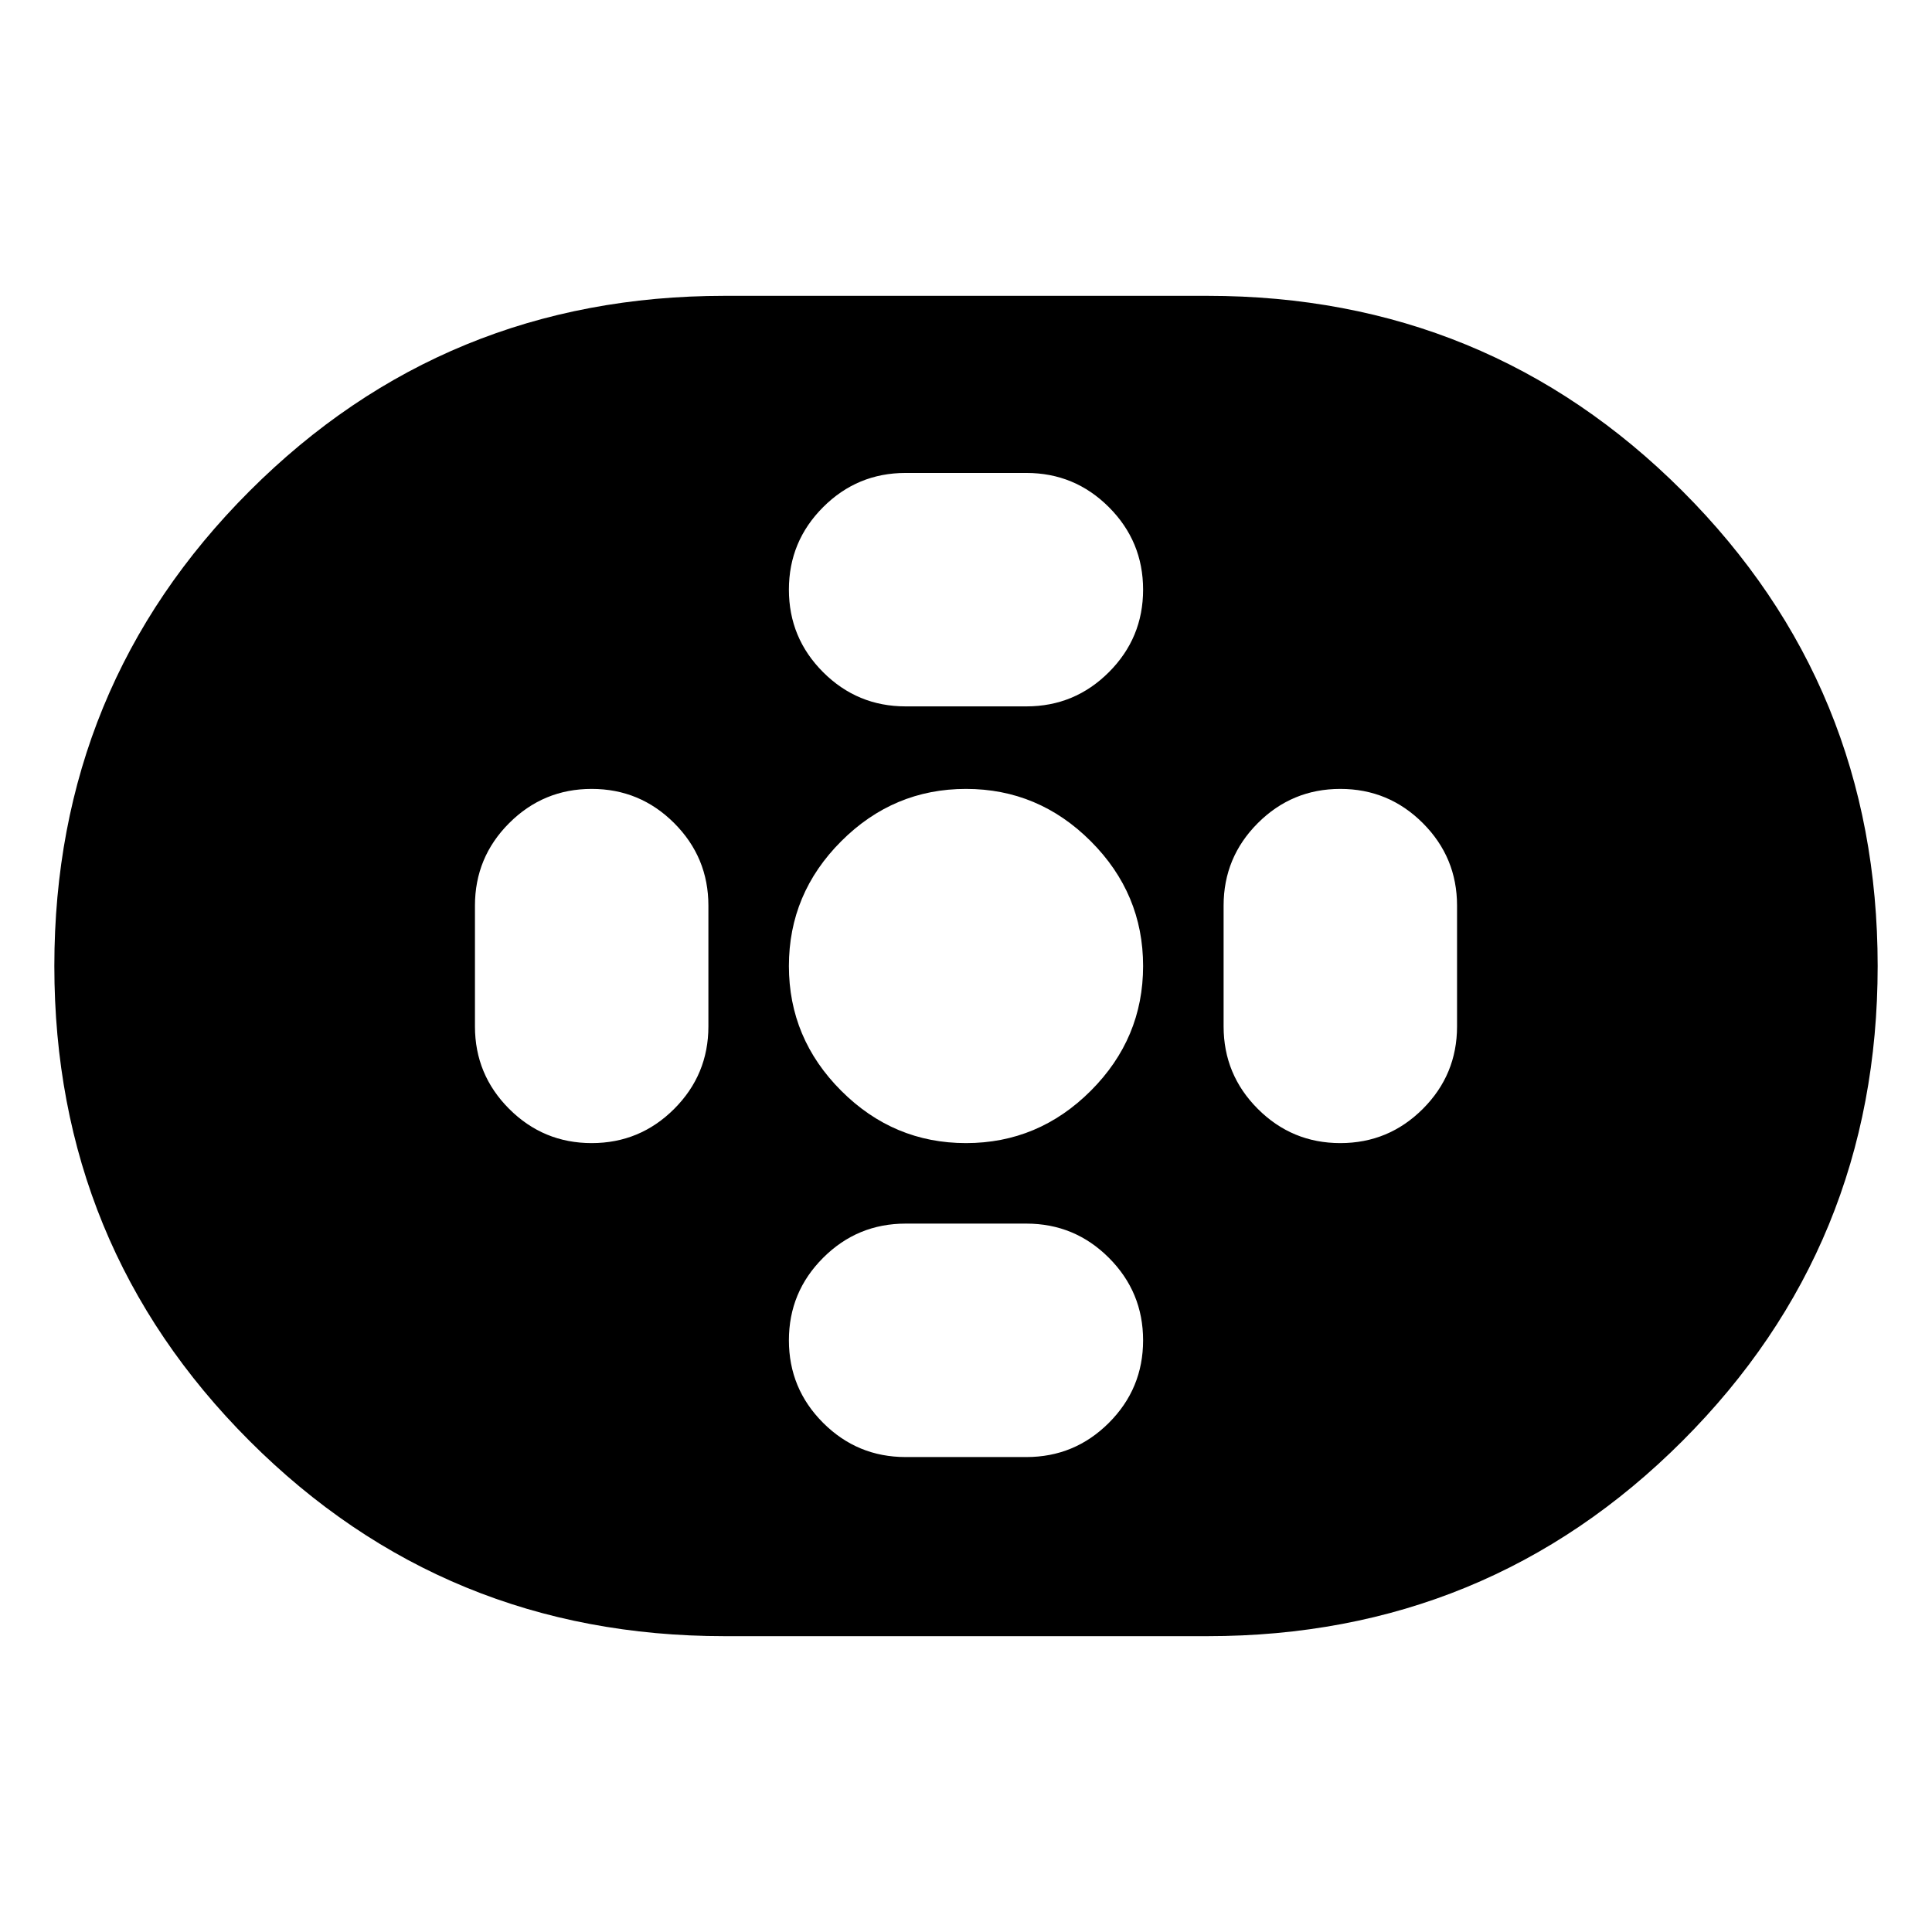 <svg xmlns="http://www.w3.org/2000/svg" height="24" viewBox="0 -960 960 960" width="24"><path d="M360-147q-139 0-236-97T27-480q0-139 97-236t236-97h240q139 0 236 97t97 236q0 139-97 236t-236 97H360Zm120-245q36 0 62-26t26-62q0-36-26-62t-62-26q-36 0-62 26t-26 62q0 36 26 62t62 26Zm-30-217h60q24 0 41-17t17-41q0-24-17-41t-41-17h-60q-24 0-41 17t-17 41q0 24 17 41t41 17Zm0 373h60q24 0 41-17t17-41q0-24-17-41t-41-17h-60q-24 0-41 17t-17 41q0 24 17 41t41 17Zm216-156q24 0 41-17t17-41v-60q0-24-17-41t-41-17q-24 0-41 17t-17 41v60q0 24 17 41t41 17Zm-372 0q24 0 41-17t17-41v-60q0-24-17-41t-41-17q-24 0-41 17t-17 41v60q0 24 17 41t41 17Z"/></svg>